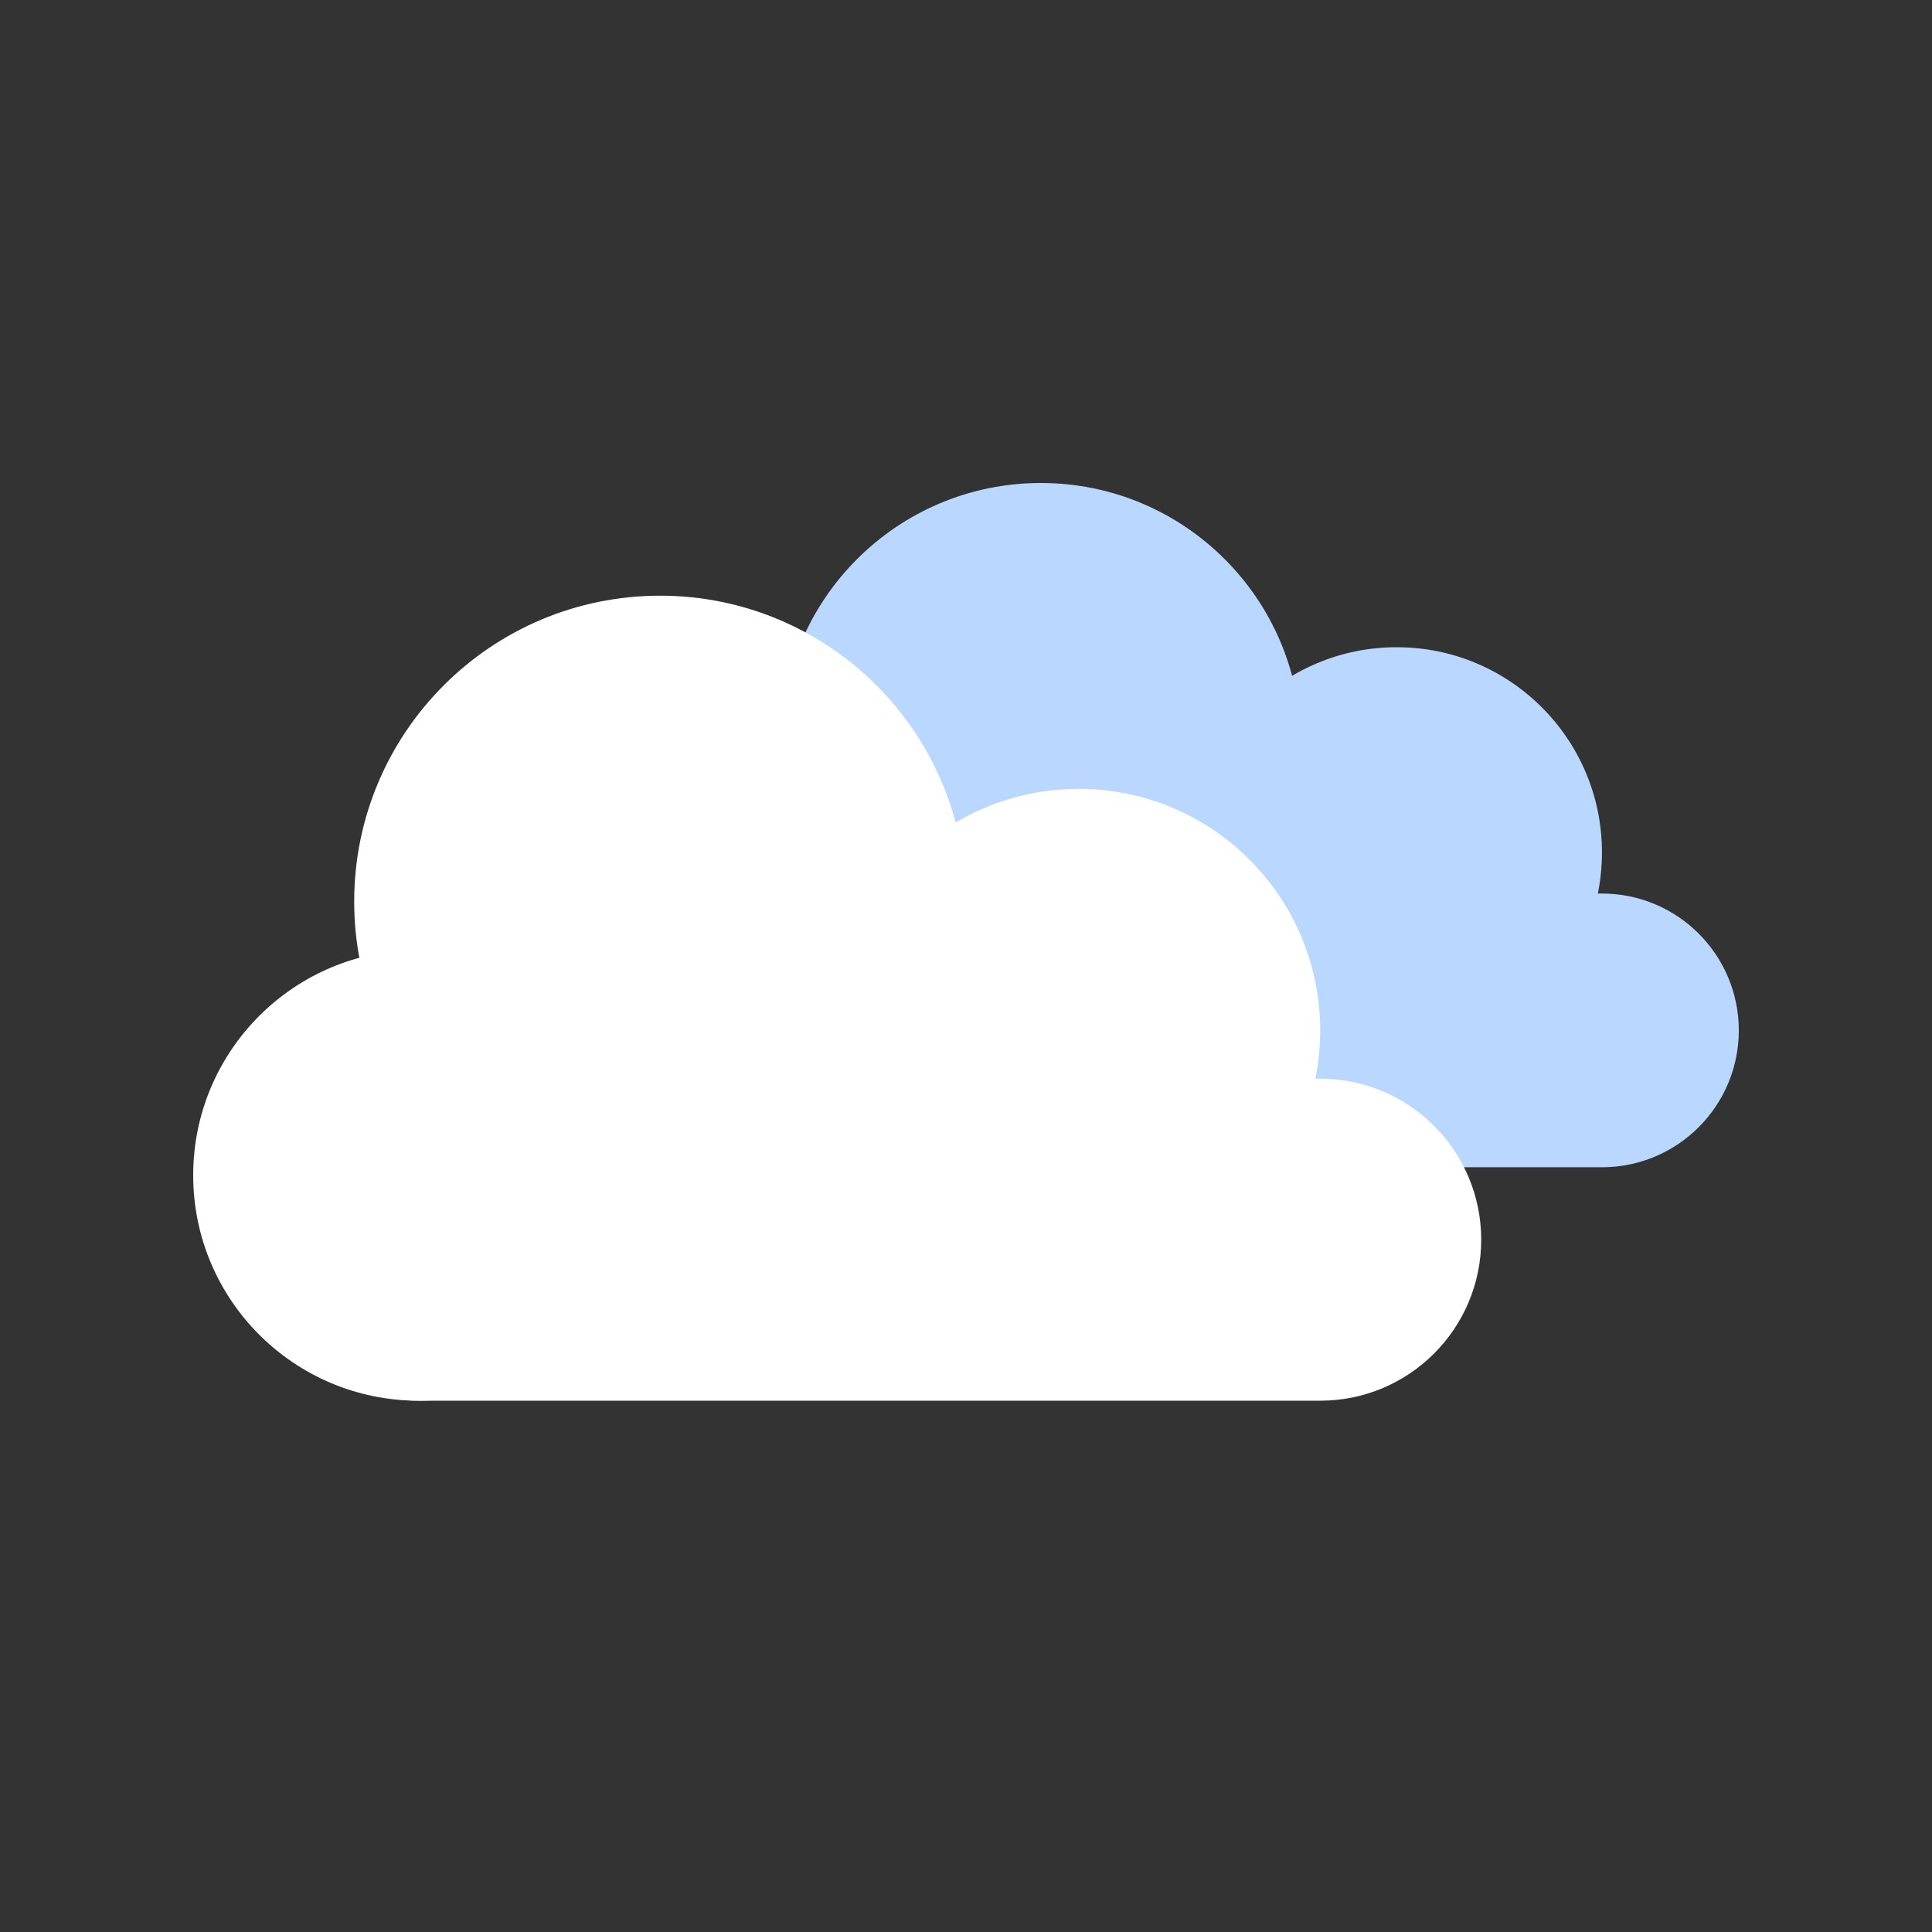 <svg width="100" height="100" viewBox="0 0 100 100" fill="none" xmlns="http://www.w3.org/2000/svg">
<rect x="0" y="0" width="100" height="100" fill="#333333" stroke="none"/>
<path d="M36.167 53.333C36.167 49.421 39.338 46.25 43.25 46.25H82.917C86.829 46.25 90 49.421 90 53.333V53.333C90 57.245 86.829 60.417 82.917 60.417H43.25C39.338 60.417 36.167 57.245 36.167 53.333V53.333Z" fill="#BAD7FF"/>
<path d="M53.167 50.5C53.167 55.977 48.727 60.417 43.25 60.417C37.773 60.417 33.333 55.977 33.333 50.5C33.333 45.023 37.773 40.583 43.25 40.583C48.727 40.583 53.167 45.023 53.167 50.5Z" fill="#BAD7FF"/>
<path d="M67.333 38.458C67.333 45.891 61.308 51.917 53.875 51.917C46.442 51.917 40.417 45.891 40.417 38.458C40.417 31.026 46.442 25 53.875 25C61.308 25 67.333 31.026 67.333 38.458Z" fill="#BAD7FF"/>
<path d="M82.917 44.125C82.917 49.993 78.16 54.75 72.292 54.75C66.424 54.75 61.667 49.993 61.667 44.125C61.667 38.257 66.424 33.5 72.292 33.5C78.16 33.5 82.917 38.257 82.917 44.125Z" fill="#BAD7FF"/>
<path d="M13.333 64.167C13.333 59.564 17.064 55.833 21.667 55.833H68.333C72.936 55.833 76.667 59.564 76.667 64.167V64.167C76.667 68.769 72.936 72.5 68.333 72.5H21.667C17.064 72.5 13.333 68.769 13.333 64.167V64.167Z" fill="white"/>
<path d="M33.333 60.833C33.333 67.277 28.11 72.5 21.667 72.5C15.223 72.5 10 67.277 10 60.833C10 54.39 15.223 49.167 21.667 49.167C28.11 49.167 33.333 54.39 33.333 60.833Z" fill="white"/>
<path d="M50 46.667C50 55.411 42.911 62.5 34.167 62.5C25.422 62.5 18.333 55.411 18.333 46.667C18.333 37.922 25.422 30.833 34.167 30.833C42.911 30.833 50 37.922 50 46.667Z" fill="white"/>
<path d="M68.333 53.333C68.333 60.237 62.737 65.833 55.833 65.833C48.93 65.833 43.333 60.237 43.333 53.333C43.333 46.43 48.93 40.833 55.833 40.833C62.737 40.833 68.333 46.43 68.333 53.333Z" fill="white"/>
</svg>
